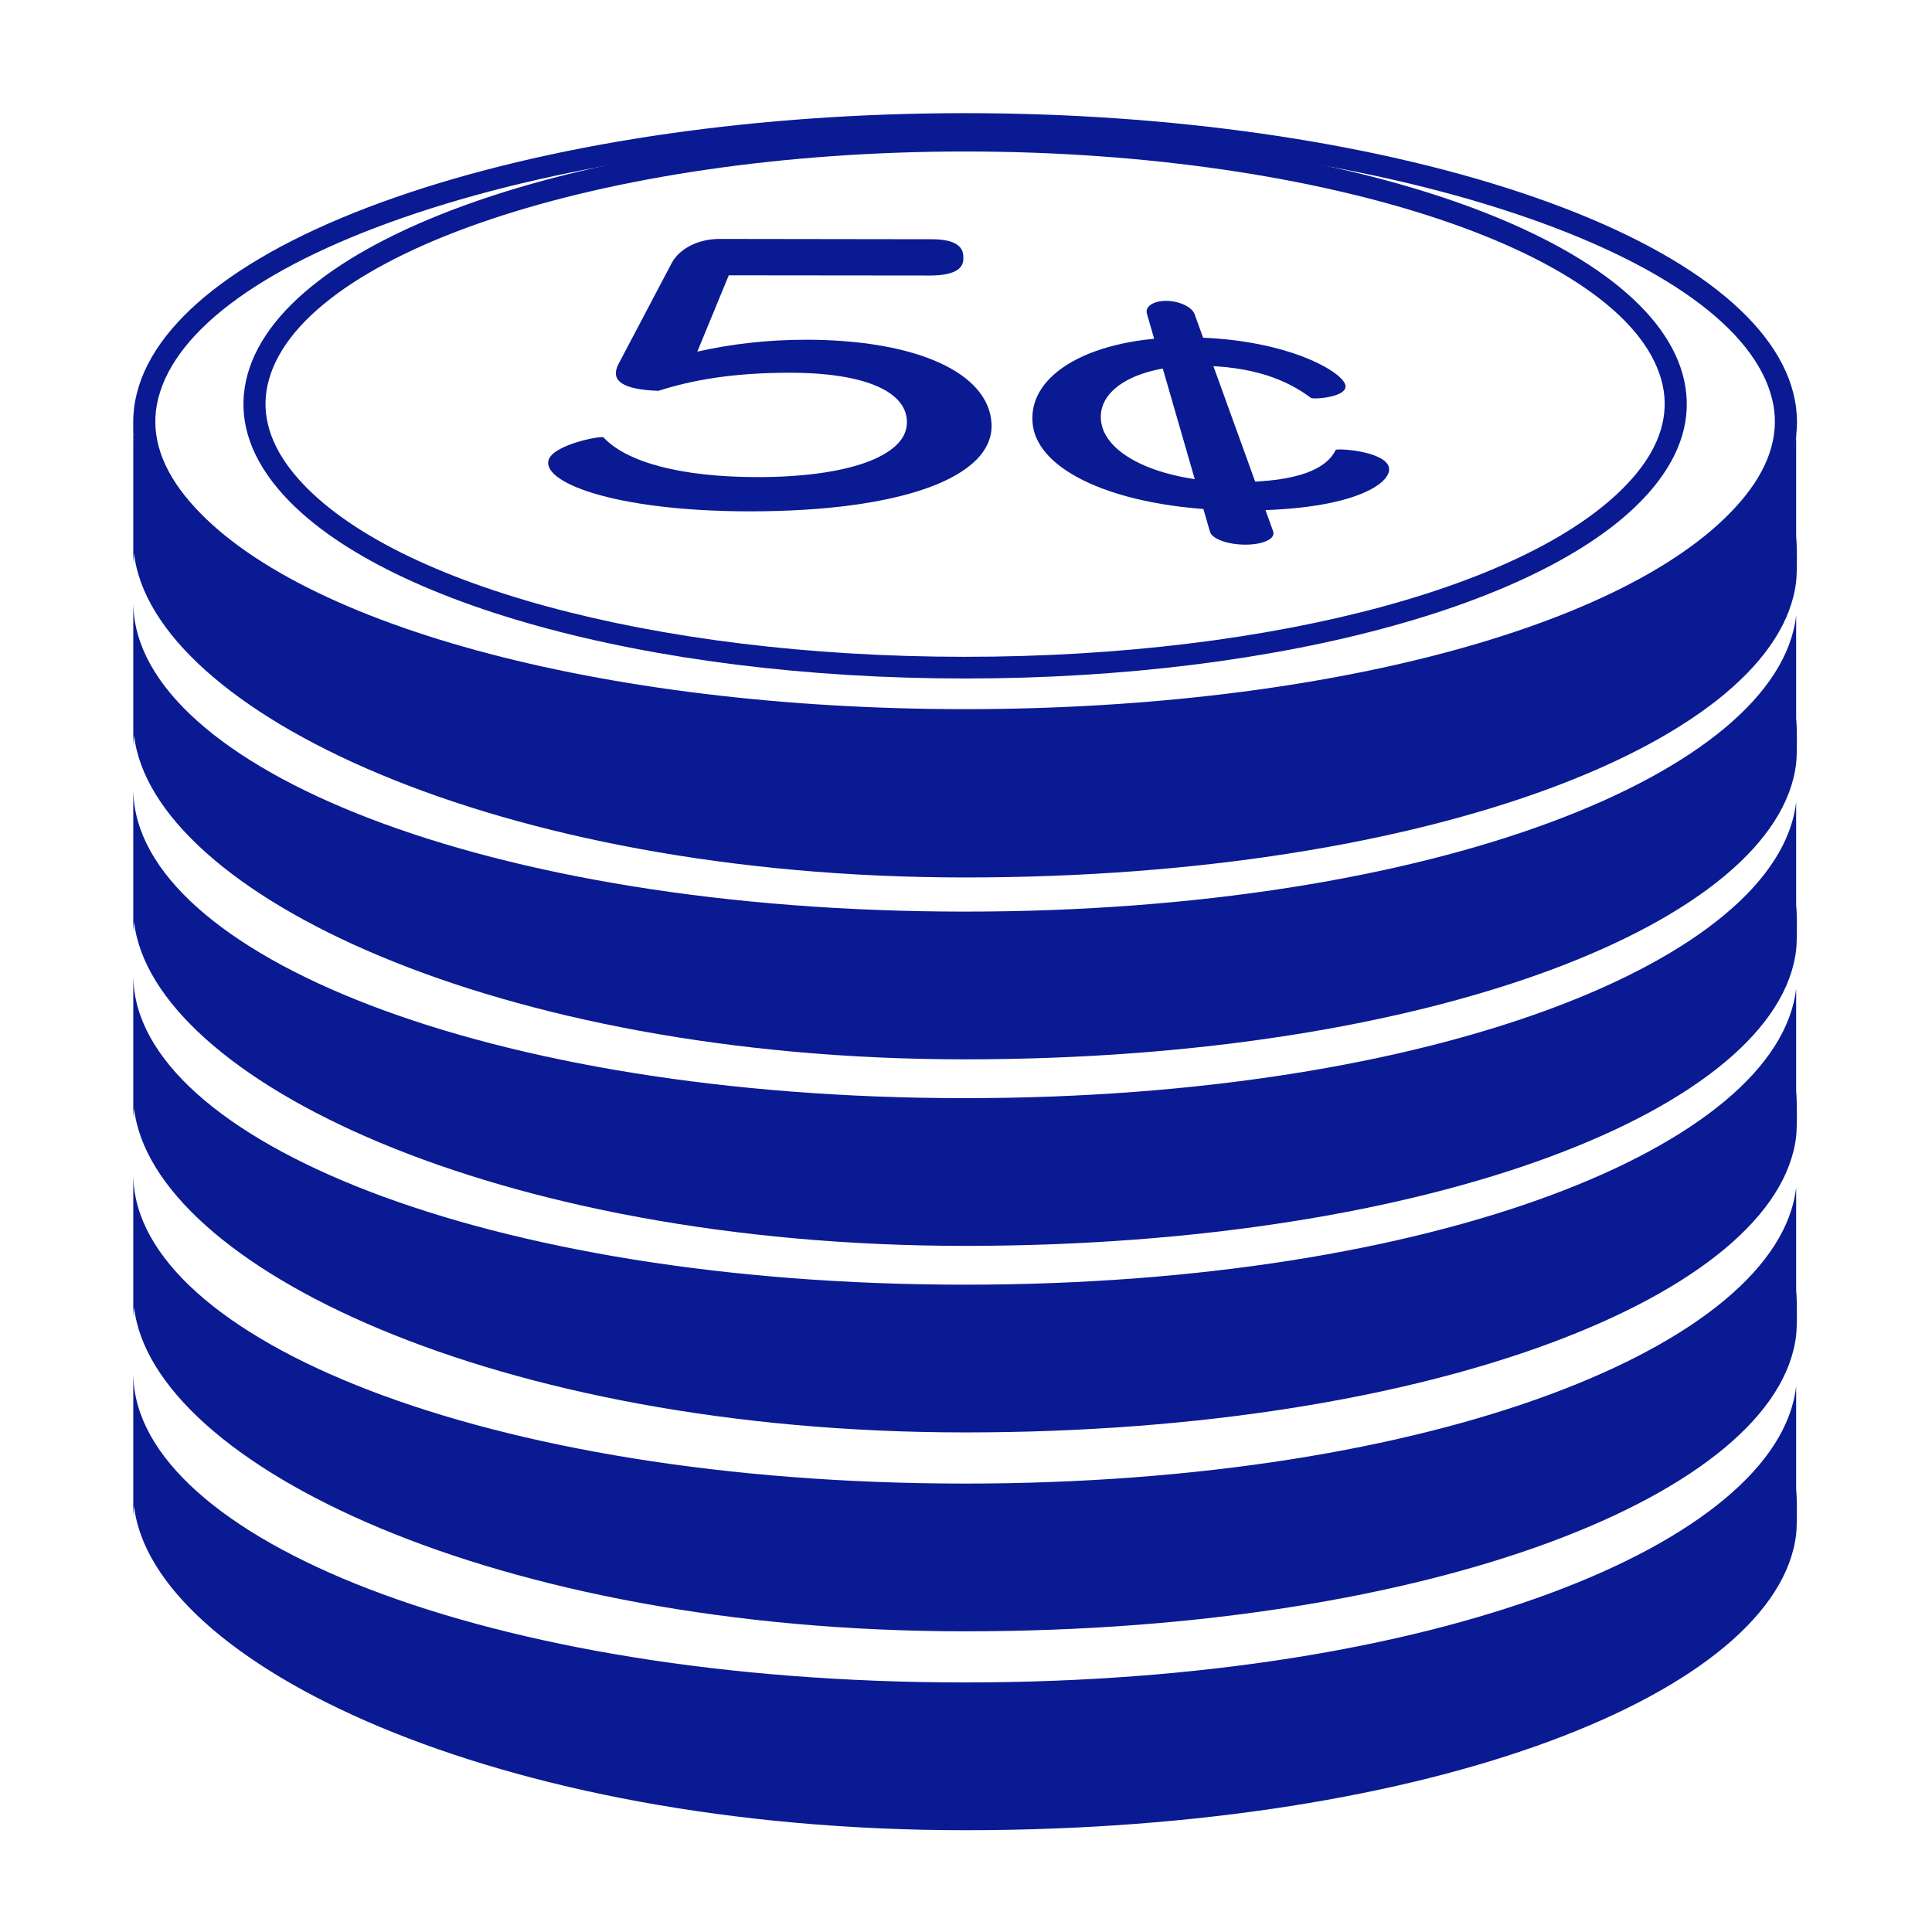<?xml version="1.0" encoding="UTF-8"?>
<svg width="58px" height="58px" viewBox="0 0 58 58" version="1.1" xmlns="http://www.w3.org/2000/svg" xmlns:xlink="http://www.w3.org/1999/xlink">
    <!-- Generator: Sketch 54.1 (76490) - https://sketchapp.com -->
    <title>Icon / Coins</title>
    <desc>Created with Sketch.</desc>
    <g id="Icon-/-Coins" stroke="none" stroke-width="1" fill="none" fill-rule="evenodd">
        <g transform="translate(4, 3)" fill="#0A1A92">
            <path d="M49.922,13.11 L49.922,10.018 C49.379,14.738 39.066,18.907 24.973,18.907 C10.555,18.907 0.094,14.543 0.003,9.69 L0.001,9.69 L0.001,13.893 L0.024,13.613 C0.568,18.333 10.881,23.342 24.973,23.342 C39.066,23.342 49.379,19.173 49.922,14.453 C49.952,14.194 49.952,13.373 49.922,13.11" ></path>
            <path d="M49.922,18.57 L49.922,15.478 C49.379,20.198 39.066,24.367 24.973,24.367 C10.555,24.367 0.094,20.003 0.003,15.15 L0.001,15.15 L0.001,19.353 L0.024,19.073 C0.568,23.793 10.881,28.802 24.973,28.802 C39.066,28.802 49.379,24.633 49.922,19.913 C49.952,19.654 49.952,18.833 49.922,18.57"></path>
            <path d="M49.922,24.17 L49.922,21.077 C49.379,25.798 39.066,29.967 24.973,29.967 C10.555,29.967 0.094,25.603 0.003,20.75 L0.001,20.75 L0.001,24.953 L0.024,24.673 C0.568,29.393 10.881,34.402 24.973,34.402 C39.066,34.402 49.379,30.233 49.922,25.513 C49.952,25.254 49.952,24.433 49.922,24.17" ></path>
            <path d="M49.922,29.77 L49.922,26.678 C49.379,31.398 39.066,35.567 24.973,35.567 C10.555,35.567 0.094,31.203 0.003,26.35 L0.001,26.35 L0.001,30.553 L0.024,30.273 C0.568,34.993 10.881,40.002 24.973,40.002 C39.066,40.002 49.379,35.833 49.922,31.113 C49.952,30.854 49.952,30.033 49.922,29.77" ></path>
            <path d="M49.922,35.741 L49.922,32.648 C49.379,37.369 39.066,41.538 24.973,41.538 C10.555,41.538 0.094,37.174 0.003,32.321 L0.001,32.321 L0.001,36.524 L0.024,36.244 C0.568,40.964 10.881,45.973 24.973,45.973 C39.066,45.973 49.379,41.804 49.922,37.084 C49.952,36.824 49.952,36.004 49.922,35.741" ></path>
            <path d="M49.922,41.712 L49.922,38.619 C49.379,43.339 39.066,47.508 24.973,47.508 C10.555,47.508 0.094,43.144 0.003,38.291 L0.001,38.291 L0.001,42.495 L0.024,42.215 C0.568,46.935 10.881,51.944 24.973,51.944 C39.066,51.944 49.379,47.775 49.922,43.055 C49.952,42.795 49.952,41.974 49.922,41.712" ></path>
            <path d="M24.973,1.048 C18.906,1.048 13.058,1.882 8.506,3.397 C4.031,4.885 1.276,6.863 0.749,8.966 C0.508,9.929 0.775,10.908 1.544,11.875 C4.597,15.711 14.012,18.289 24.973,18.289 C35.934,18.289 45.349,15.711 48.402,11.875 C49.171,10.908 49.439,9.929 49.197,8.966 C48.671,6.863 45.916,4.885 41.441,3.397 C36.889,1.882 31.04,1.048 24.973,1.048 M24.973,18.94 C13.82,18.94 4.195,16.262 1.024,12.276 C0.123,11.144 -0.186,9.978 0.107,8.81 C0.69,6.484 3.597,4.342 8.294,2.78 C12.913,1.243 18.836,0.397 24.973,0.397 C31.11,0.397 37.034,1.243 41.653,2.78 C46.349,4.342 49.257,6.484 49.839,8.81 C50.132,9.978 49.824,11.144 48.923,12.276 C45.751,16.262 36.127,18.94 24.973,18.94"></path>
            <path d="M24.973,1.548 C14.074,1.548 4.874,4.633 4.03,8.573 C3.84,9.459 4.108,10.351 4.827,11.224 C7.535,14.51 15.631,16.718 24.973,16.718 C34.316,16.718 42.412,14.51 45.119,11.224 C45.838,10.351 46.106,9.459 45.916,8.573 C45.072,4.633 35.873,1.548 24.973,1.548 M24.973,17.369 C15.442,17.369 7.14,15.064 4.314,11.634 C3.463,10.601 3.15,9.527 3.383,8.439 C4.304,4.139 13.586,0.897 24.973,0.897 C36.36,0.897 45.642,4.139 46.564,8.439 C46.797,9.527 46.483,10.601 45.633,11.634 C42.807,15.064 34.504,17.369 24.973,17.369"></path>
            <path d="M20.202,7.199 C23.49,7.202 25.696,8.181 25.767,9.728 C25.837,11.324 23.065,12.351 18.517,12.351 C14.381,12.35 12.162,11.445 12.488,10.764 C12.7,10.33 14.065,10.07 14.119,10.132 C14.8,10.864 16.402,11.322 18.746,11.323 C21.43,11.323 23.163,10.705 23.224,9.739 C23.288,8.774 21.994,8.191 19.722,8.19 C17.994,8.189 16.773,8.411 15.765,8.733 C14.693,8.695 14.315,8.435 14.562,7.939 L16.168,4.891 C16.408,4.457 16.96,4.173 17.607,4.173 L23.974,4.182 C24.601,4.183 24.916,4.357 24.92,4.703 L24.92,4.765 C24.924,5.099 24.589,5.272 23.916,5.271 L17.878,5.265 L16.934,7.556 C17.922,7.334 19.004,7.199 20.202,7.199"></path>
            <path d="M27,9.713 C26.85,8.212 28.796,7.125 31.593,7.127 C34.371,7.129 36.107,8.033 36.364,8.495 C36.594,8.917 35.446,8.998 35.358,8.947 C34.635,8.402 33.603,7.981 31.939,7.979 C30.113,7.978 28.875,8.707 29.066,9.714 C29.253,10.731 30.967,11.472 33.115,11.472 C35.026,11.472 35.836,11.052 36.098,10.507 C36.142,10.456 37.449,10.529 37.675,10.97 C37.903,11.422 36.79,12.325 33.333,12.325 C29.802,12.324 27.145,11.235 27,9.713"></path>
            <path d="M33.387,13.351 C32.855,13.351 32.379,13.176 32.323,12.959 L30.433,6.423 C30.364,6.207 30.619,6.032 31.005,6.032 C31.391,6.032 31.774,6.208 31.86,6.425 L34.224,12.959 C34.293,13.176 33.919,13.351 33.387,13.351" ></path>
        </g>
    </g>
</svg>